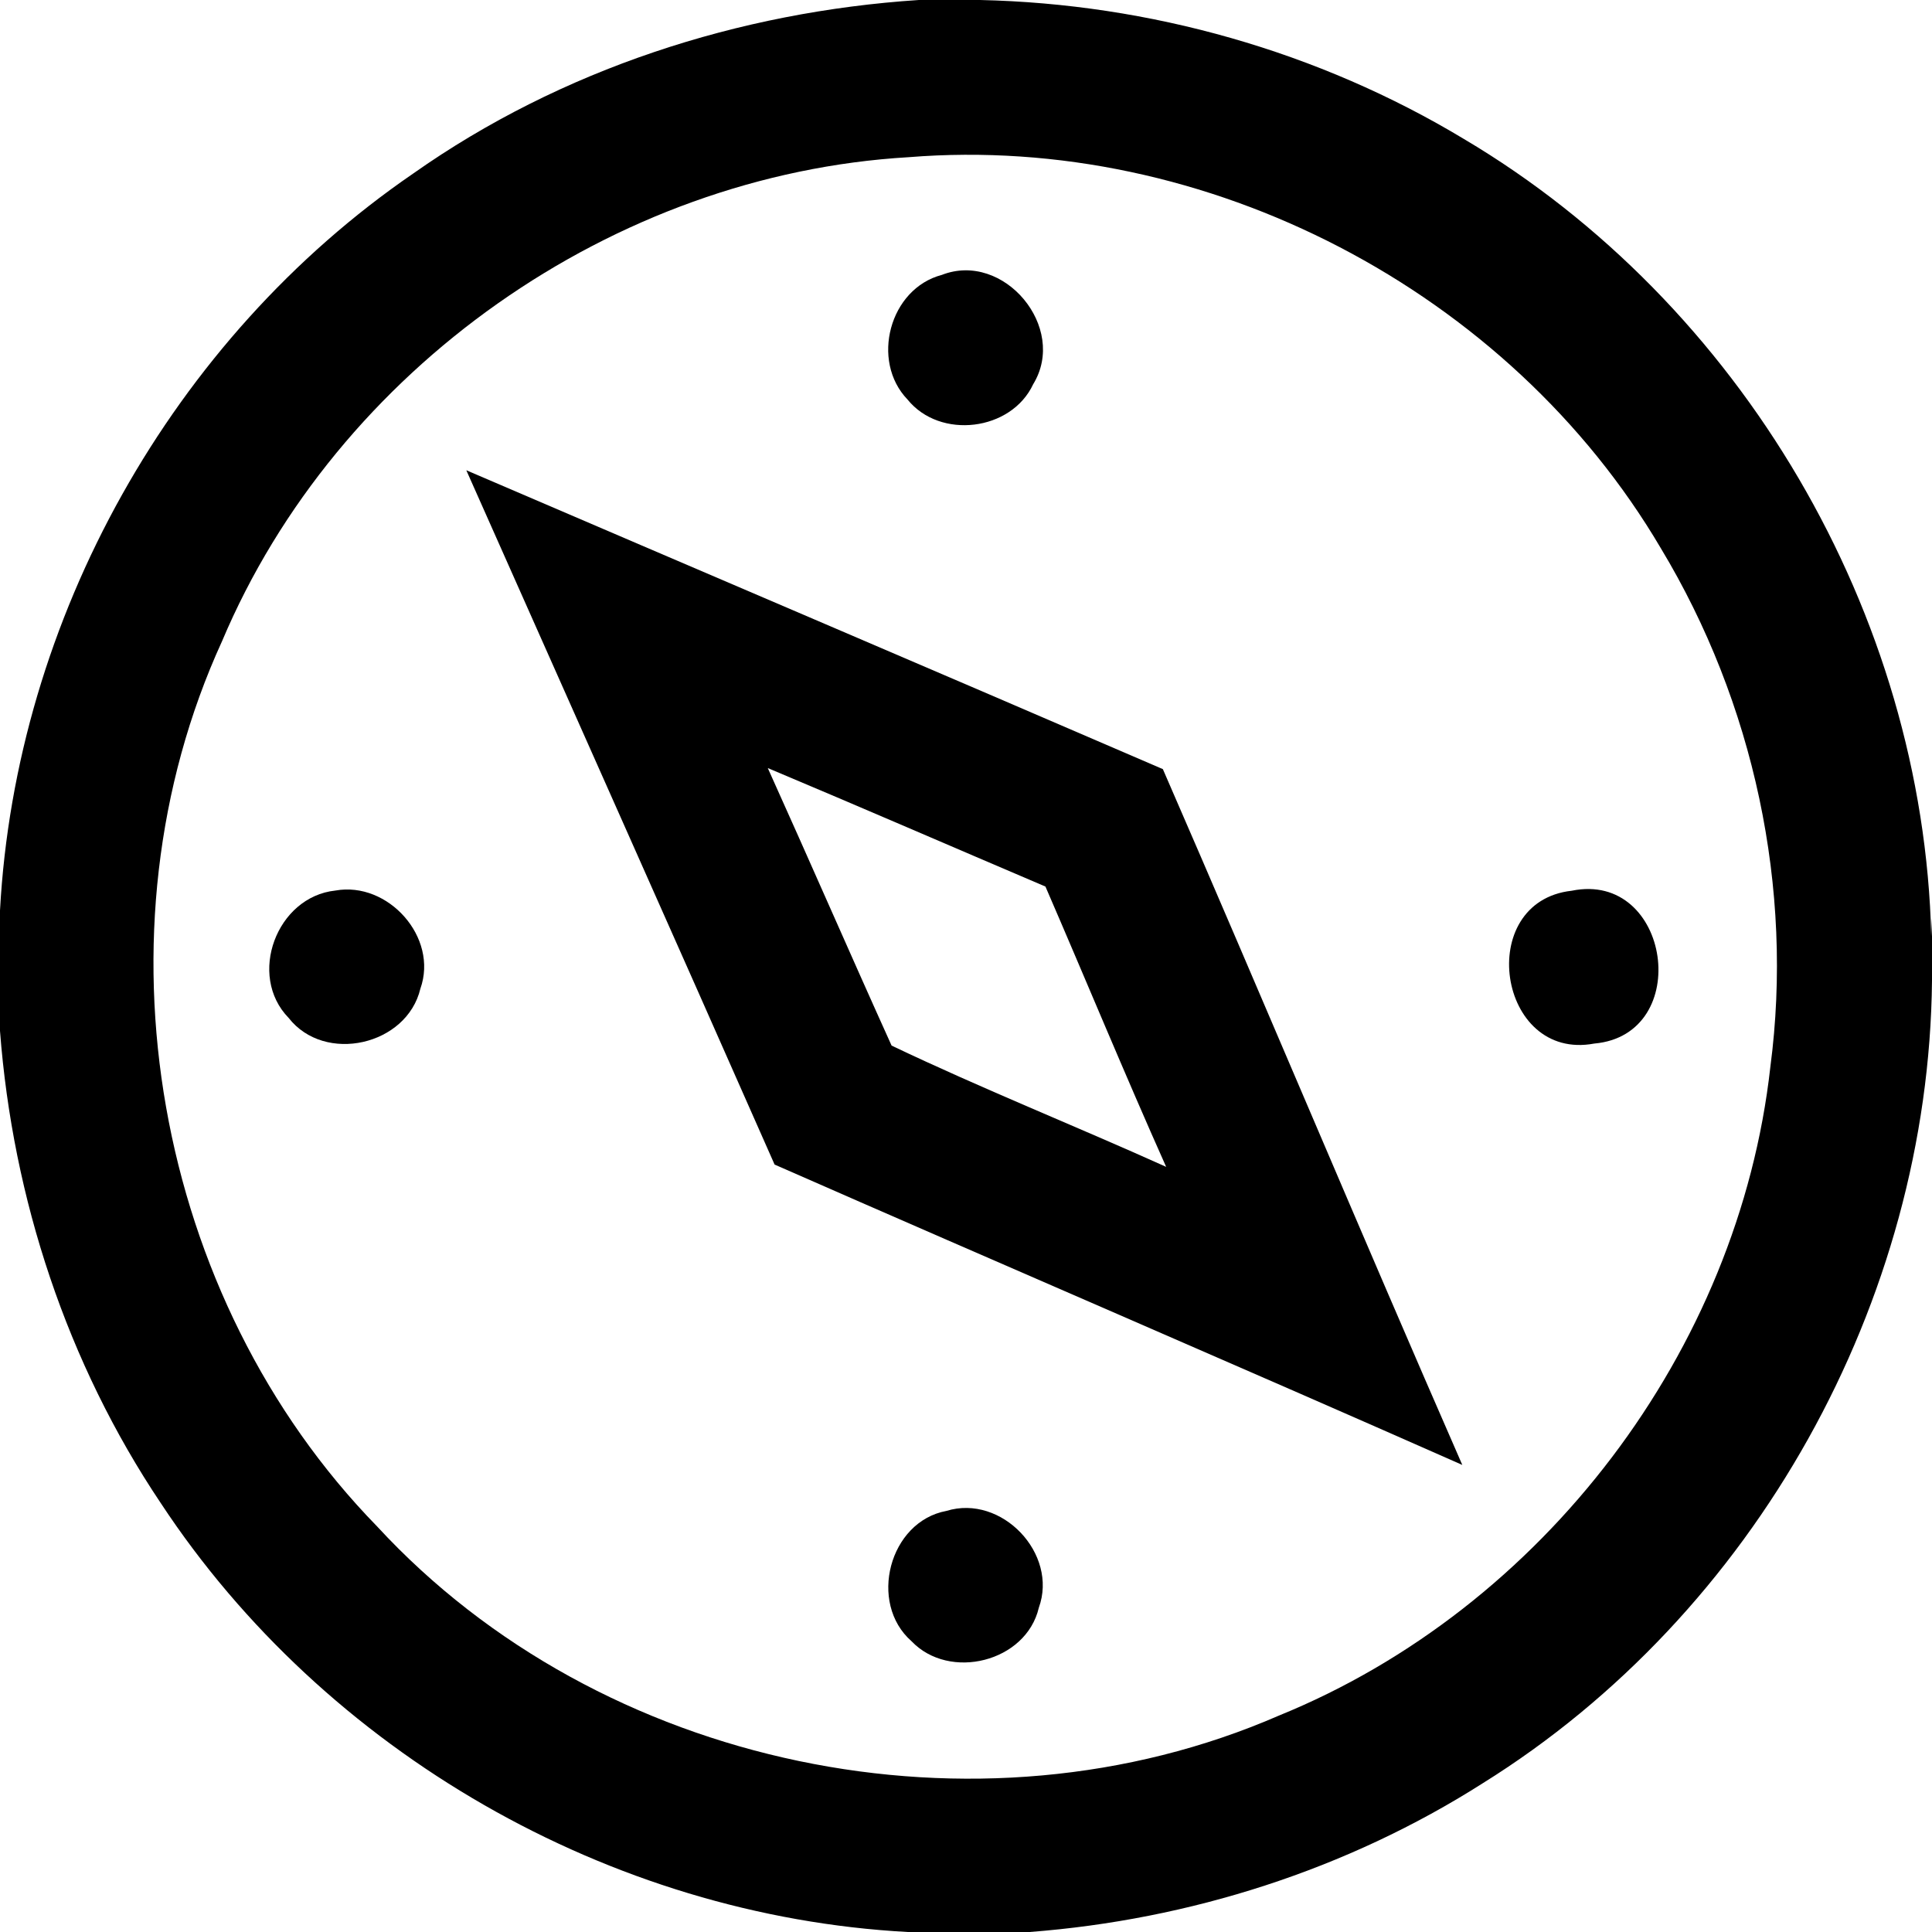 <svg width="411pt" height="411pt" viewBox="0 0 411 411" version="1.1" xmlns="http://www.w3.org/2000/svg"><path d=" M 195.46 0.00 L 208.49 0.00 C 244.60 0.80 280.47 10.92 311.43 29.57 C 370.41 64.54 409.19 130.60 410.84 199.17 L 411.00 195.40 L 411.00 208.65 C 410.31 276.86 373.34 343.32 315.39 379.38 C 286.55 397.73 253.07 408.40 219.04 411.00 L 193.13 411.00 C 129.74 407.59 69.14 372.79 34.22 319.79 C 14.26 290.03 2.71 254.97 0.00 219.30 L 0.00 193.69 C 3.35 131.62 36.63 72.07 87.91 36.91 C 119.37 14.74 157.20 2.51 195.46 0.00 M 193.30 33.44 C 130.50 37.11 71.69 78.43 47.23 136.42 C 18.94 198.24 32.80 276.12 80.23 324.73 C 127.71 376.20 207.91 392.88 272.07 364.96 C 328.29 342.09 369.87 287.33 376.61 226.99 C 381.62 188.97 373.10 149.46 353.32 116.64 C 321.07 61.85 256.69 28.32 193.30 33.44 Z" /><path d=" M 200.36 58.48 C 213.51 53.34 227.20 69.65 219.79 81.74 C 215.13 91.72 199.98 93.56 193.06 84.99 C 185.15 76.77 189.22 61.40 200.36 58.48 Z" /><path d=" M 99.20 100.04 C 148.58 121.25 198.05 142.32 247.38 163.62 C 268.81 212.86 289.55 262.44 311.08 311.64 C 262.41 290.12 213.50 269.14 164.78 247.74 C 143.04 198.46 121.06 149.27 99.20 100.04 M 163.33 163.39 C 172.20 183.03 180.79 202.80 189.67 222.43 C 208.80 231.56 228.69 239.49 248.08 248.23 C 239.25 228.47 231.00 208.45 222.40 188.60 C 202.71 180.21 183.07 171.68 163.33 163.39 Z" /><path d=" M 71.34 189.45 C 82.55 187.43 93.31 199.39 89.43 210.32 C 86.55 222.42 69.08 226.38 61.40 216.54 C 52.58 207.50 58.85 190.78 71.34 189.45 Z" /><path d=" M 334.35 189.49 C 355.40 185.18 360.36 220.13 339.15 222.00 C 318.56 225.85 313.59 191.80 334.35 189.49 Z" /><path d=" M 201.34 321.42 C 213.07 317.80 225.17 330.52 220.99 342.02 C 218.29 353.57 201.98 357.62 193.91 349.14 C 184.64 341.01 189.14 323.68 201.34 321.42 Z" /></svg>